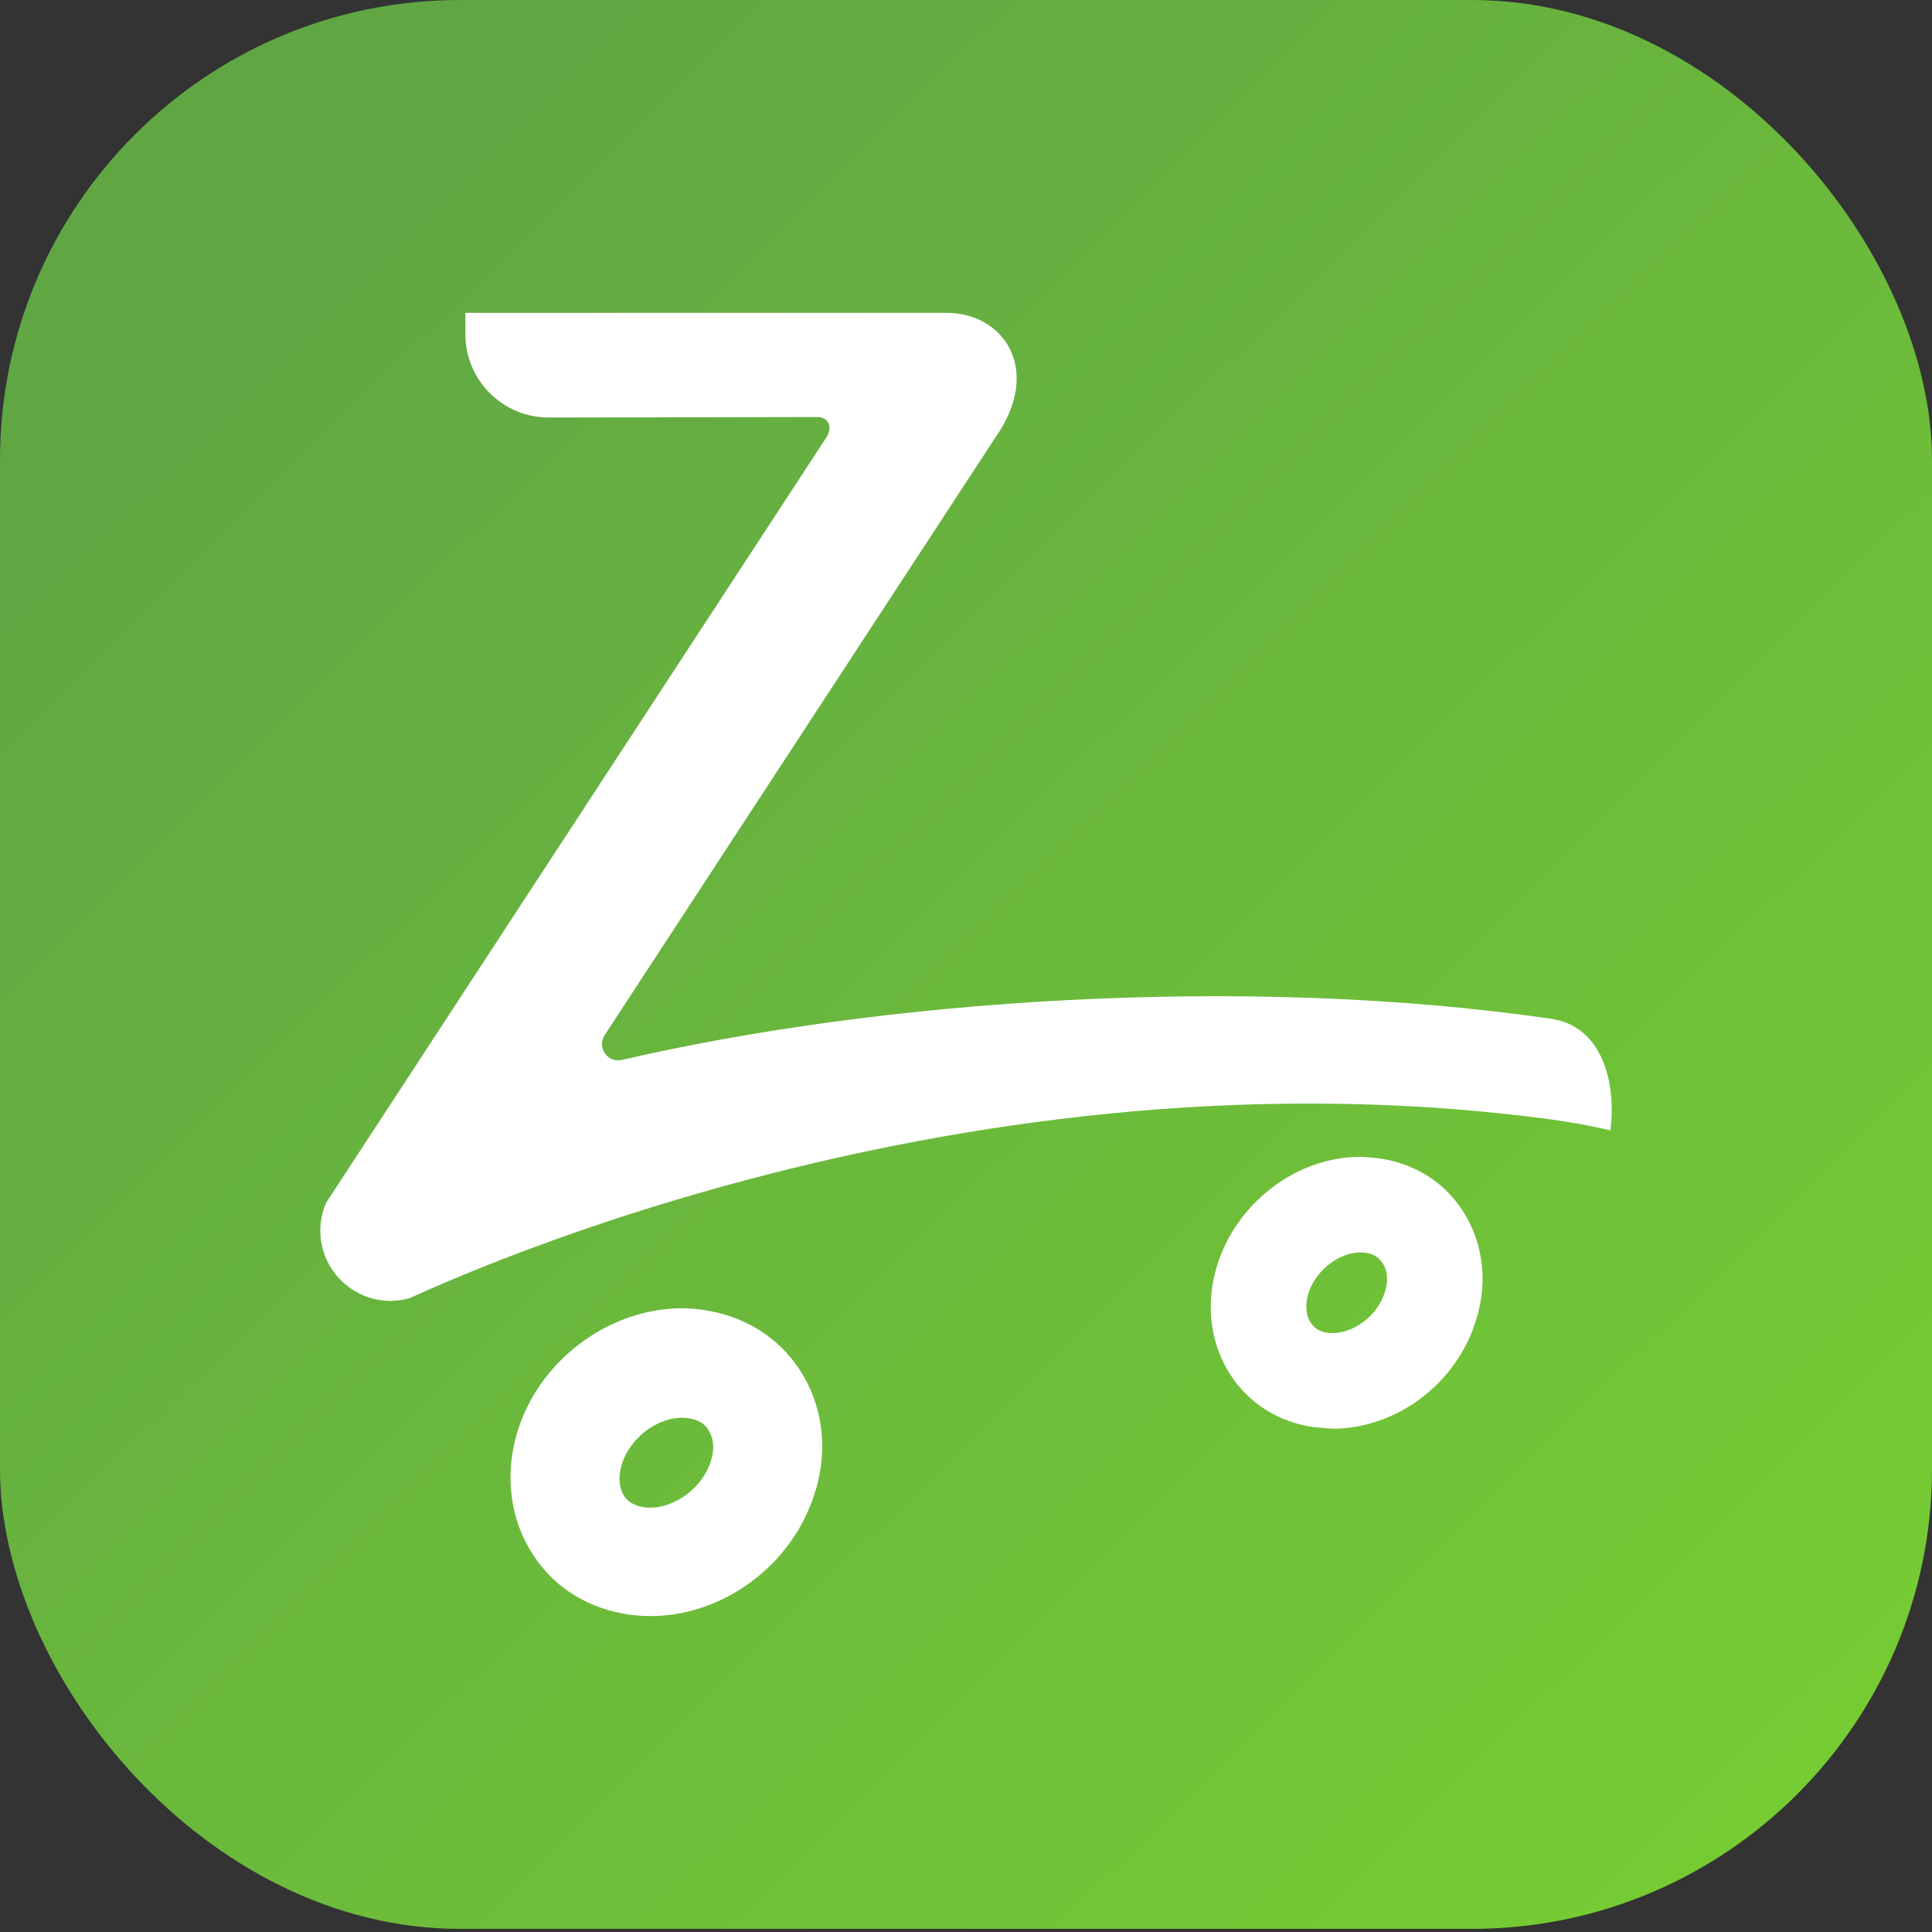<svg width="42" height="42" viewBox="0 0 42 42" fill="none" xmlns="http://www.w3.org/2000/svg">
<rect x="0" y="0" width="42" height="42" fill="#333333" stroke="none"/>
<rect width="42" height="41.932" rx="10" fill="url(#paint0_linear_6679_37170)"/>
<path d="M17.467 29.912C17.034 29.166 16.309 28.663 15.433 28.502C15.232 28.462 15.031 28.441 14.829 28.441C13.299 28.441 11.809 29.489 11.285 31.009C10.973 31.925 11.053 32.892 11.507 33.667C11.94 34.422 12.664 34.916 13.54 35.077C13.681 35.107 13.822 35.117 13.953 35.127C15.544 35.218 17.135 34.15 17.679 32.559C18.001 31.653 17.92 30.687 17.467 29.912ZM15.443 31.794C15.232 32.419 14.537 32.862 13.963 32.761C13.772 32.721 13.631 32.64 13.55 32.489C13.45 32.308 13.44 32.056 13.53 31.794C13.742 31.18 14.427 30.727 15 30.838C15.192 30.868 15.333 30.959 15.413 31.11C15.524 31.291 15.534 31.543 15.443 31.794Z" fill="white"/>
<path d="M31.795 26.316C31.382 25.682 30.728 25.279 29.953 25.179C29.832 25.169 29.701 25.148 29.58 25.148C28.18 25.148 26.851 26.155 26.439 27.575C26.207 28.391 26.318 29.226 26.751 29.891C27.164 30.525 27.818 30.928 28.593 31.029C28.714 31.039 28.845 31.049 28.966 31.059C30.365 31.059 31.705 30.062 32.107 28.632C32.349 27.827 32.228 26.981 31.795 26.316ZM30.114 28.058C29.963 28.612 29.379 29.035 28.865 28.975C28.694 28.954 28.573 28.874 28.493 28.753C28.392 28.602 28.372 28.381 28.432 28.149C28.593 27.595 29.167 27.172 29.681 27.233C29.852 27.253 29.973 27.333 30.053 27.454C30.164 27.615 30.184 27.827 30.114 28.058Z" fill="white"/>
<path d="M33.718 22.146C27.022 21.179 19.159 21.733 13.52 23.042C13.208 23.113 12.966 22.77 13.148 22.498L21.646 9.499C22.663 8.05 21.837 6.781 20.538 6.801H10.117V7.284C10.127 8.281 10.943 9.087 11.949 9.077L17.769 9.066C18.021 9.066 18.101 9.298 17.971 9.499L7.086 26.153C6.855 26.697 6.955 27.311 7.338 27.754C7.61 28.066 8.002 28.258 8.405 28.278C8.566 28.288 8.727 28.268 8.888 28.227C9.04 28.187 20.377 22.639 33.456 24.301C34.302 24.401 35.007 24.573 35.007 24.573C35.128 23.737 34.937 22.327 33.718 22.146Z" fill="white"/>
<defs>
<linearGradient id="paint0_linear_6679_37170" x1="5" y1="7" x2="38" y2="40.5" gradientUnits="userSpaceOnUse">
<stop stop-color="#60A744"/>
<stop offset="1" stop-color="#76CC33"/>
</linearGradient>
</defs>
</svg>
